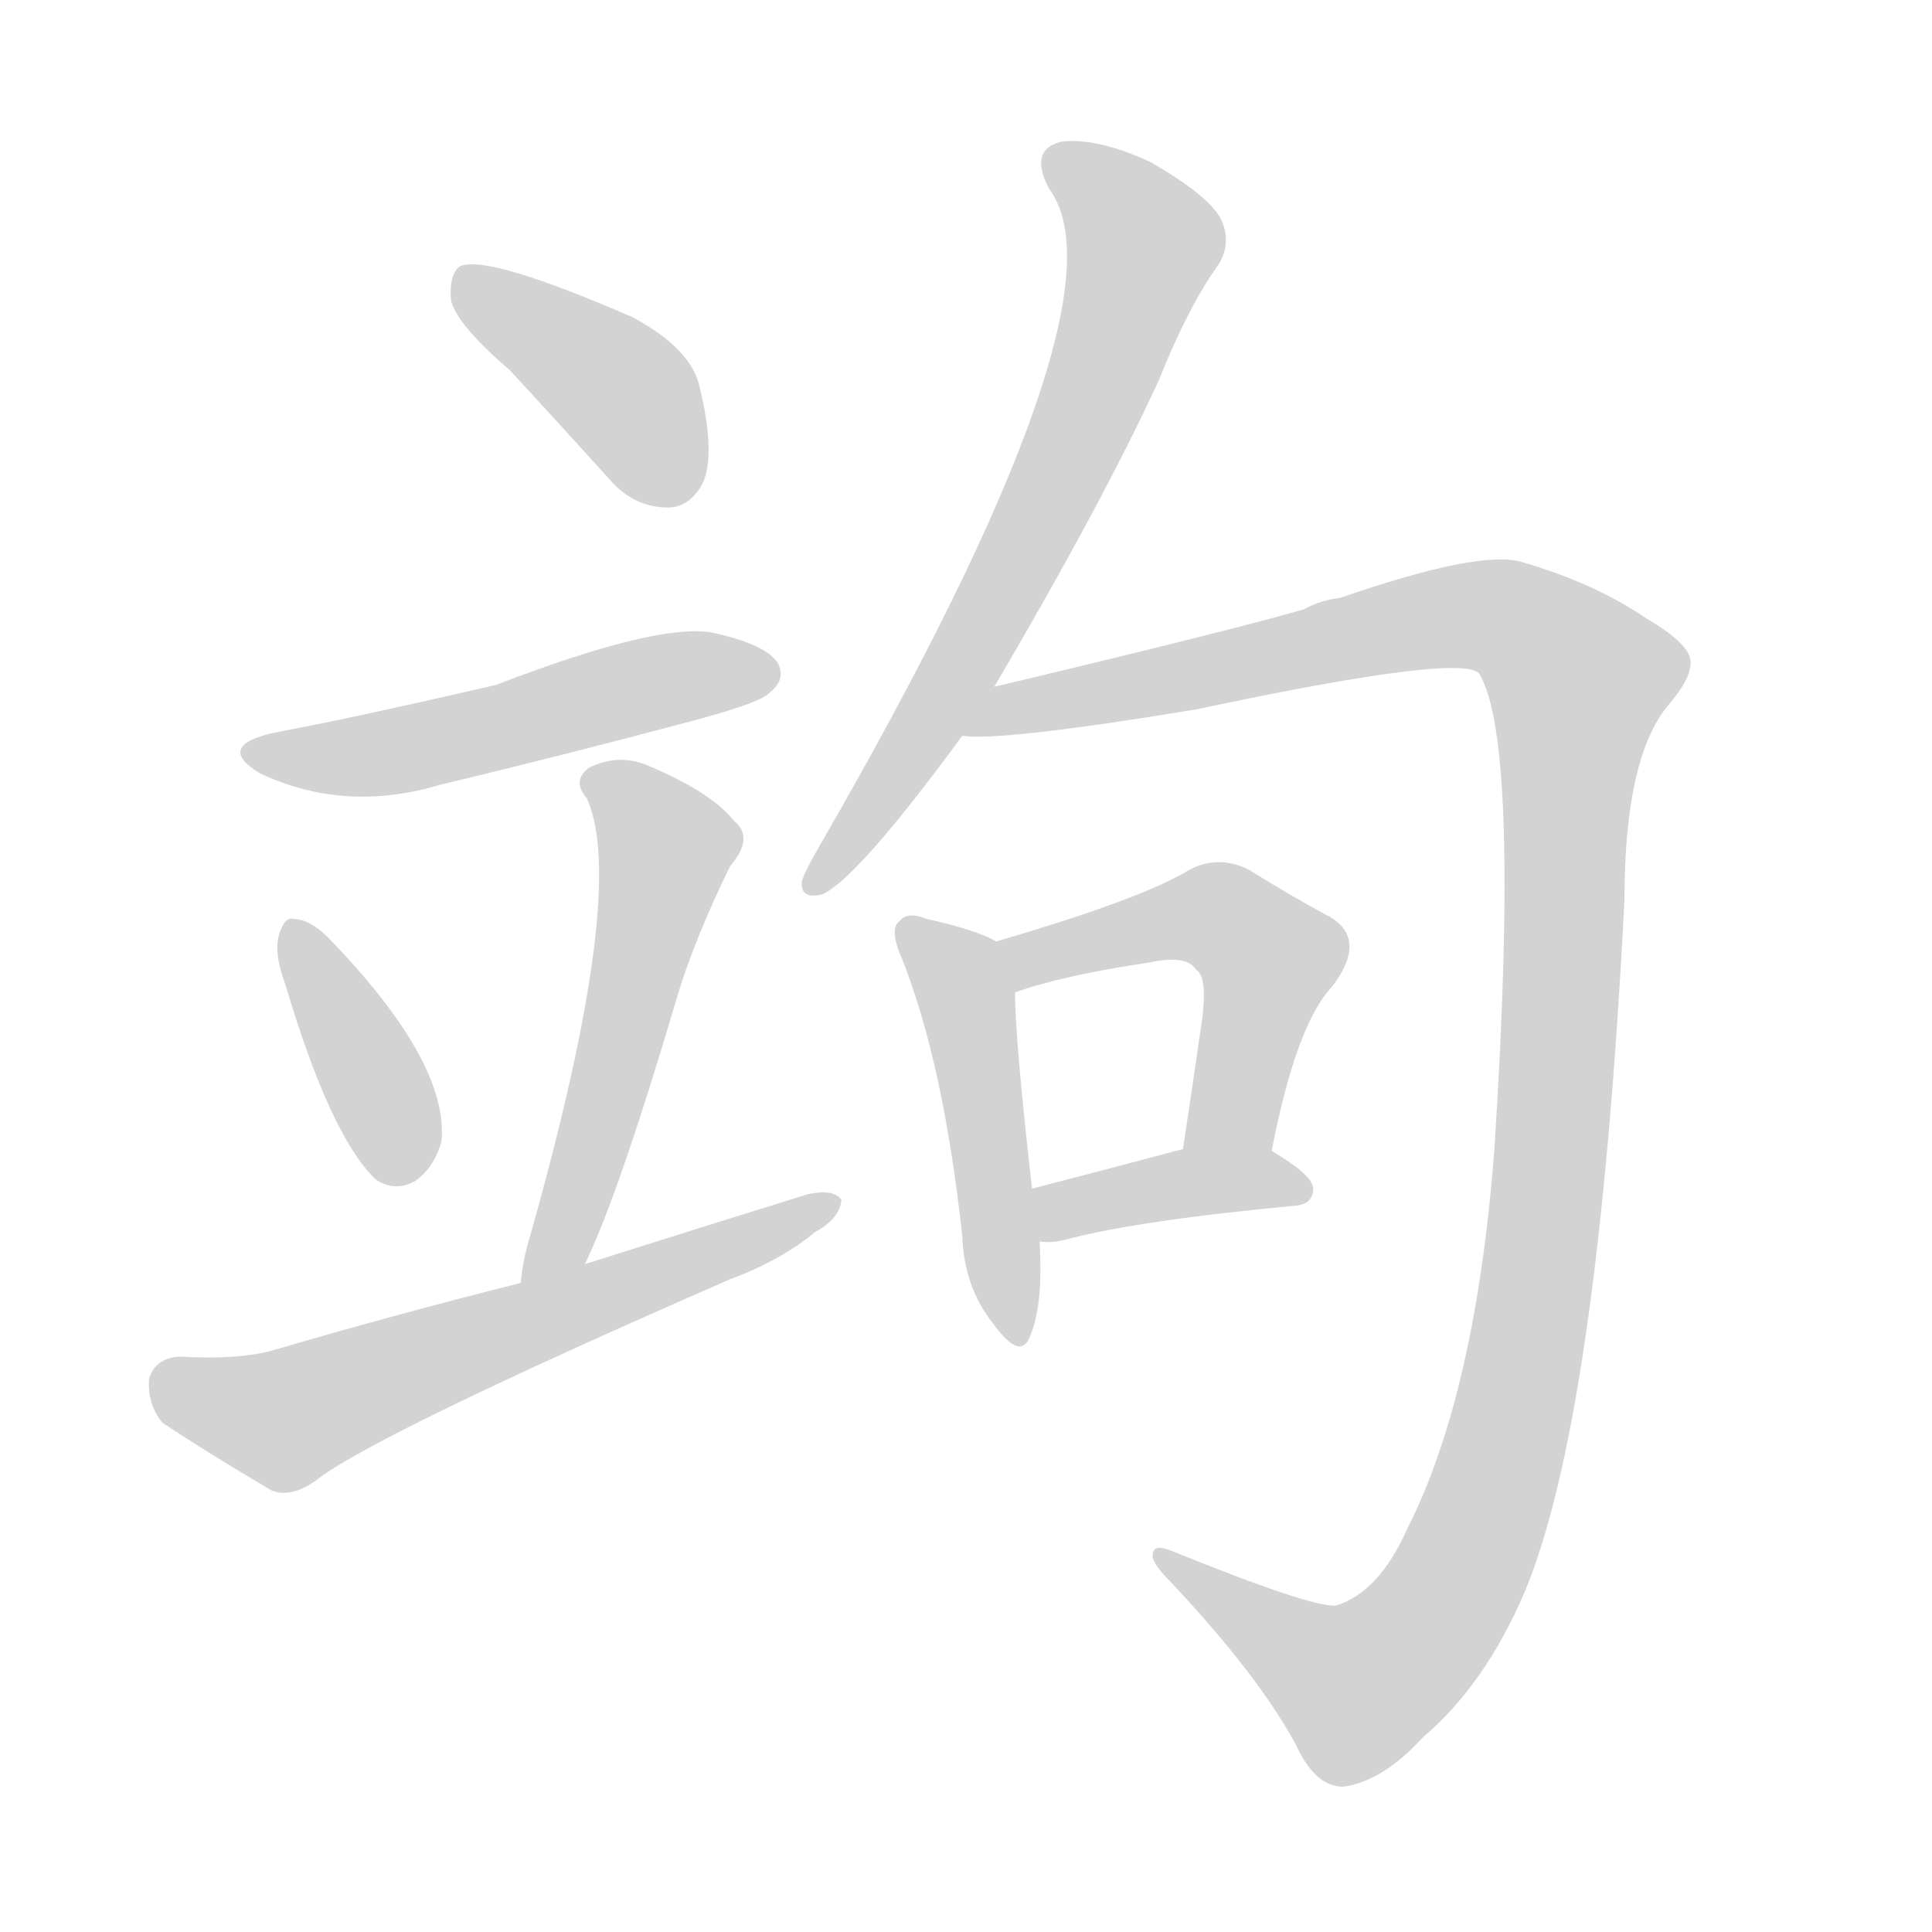 <svg version="1.1" viewBox="0 0 1024 1024" xmlns="http://www.w3.org/2000/svg">
  
  <g transform="scale(1, -1) translate(0, -900)">
    <style type="text/css">
        .origin {display:none;}
        .hide {display:none;}
        .stroke {fill: lightgray;}
    </style>

    <path d="M 270 704 Q 295 677 323 646 Q 336 631 354 631 Q 366 631 373 645 Q 379 661 371 694 Q 367 715 335 732 Q 259 765 244 759 Q 238 755 239 741 Q 242 728 270 704 Z" fill="lightgray" class="stroke"/>
    <path d="M 147 512 Q 113 505 138 490 Q 183 469 233 484 Q 300 500 371 519 Q 404 528 408 533 Q 417 540 412 549 Q 405 559 376 565 Q 346 569 263 537 Q 185 519 147 512 Z" fill="lightgray" class="stroke"/>
    <path d="M 151 379 Q 175 298 199 275 Q 209 268 220 274 Q 230 281 234 295 Q 238 337 174 403 Q 164 413 155 413 Q 151 414 148 405 Q 145 395 151 379 Z" fill="lightgray" class="stroke"/>
    <path d="M 310 230 Q 328 267 359 372 Q 368 402 387 441 Q 400 456 389 465 Q 377 480 344 494 Q 328 501 312 493 Q 303 486 311 477 Q 333 429 281 245 Q 277 232 276 220 C 272 190 297 203 310 230 Z" fill="lightgray" class="stroke"/>
    <path d="M 276 220 Q 212 204 147 185 Q 128 179 95 181 Q 82 180 79 169 Q 78 156 86 146 Q 110 130 144 110 Q 154 106 167 115 Q 197 139 387 222 Q 414 232 432 247 Q 445 254 446 264 Q 442 270 428 267 Q 370 249 310 230 L 276 220 Z" fill="lightgray" class="stroke"/>
    <path d="M 527 536 Q 584 633 614 698 Q 630 738 646 760 Q 653 772 647 784 Q 641 796 610 814 Q 582 827 563 825 Q 545 821 556 800 Q 601 740 434 451 Q 427 439 425 433 Q 424 423 436 426 Q 455 435 510 510 L 527 536 Z" fill="lightgray" class="stroke"/>
    <path d="M 510 510 Q 531 507 634 524 Q 775 554 784 543 Q 806 507 792 290 Q 782 161 746 90 Q 731 56 708 49 Q 695 48 621 78 Q 611 82 611 76 Q 610 72 621 61 Q 667 12 687 -25 Q 697 -47 712 -47 Q 733 -44 754 -21 Q 787 7 808 56 Q 847 149 861 423 Q 861 498 884 526 Q 897 541 896 550 Q 895 559 873 572 Q 845 591 807 602 Q 785 609 710 583 Q 700 582 691 577 Q 649 565 527 536 C 498 529 480 509 510 510 Z" fill="lightgray" class="stroke"/>
    <path d="M 528 401 Q 518 407 491 413 Q 481 417 477 412 Q 471 408 478 392 Q 500 337 510 245 Q 511 218 526 199 Q 541 178 546 192 Q 553 208 551 242 L 547 270 Q 538 349 538 374 C 538 396 538 396 528 401 Z" fill="lightgray" class="stroke"/>
    <path d="M 674 290 Q 687 357 706 377 Q 725 402 705 414 Q 686 424 662 439 Q 644 448 627 437 Q 600 422 528 401 C 499 393 510 365 538 374 Q 563 383 610 390 Q 629 394 634 386 Q 641 382 636 352 Q 632 324 627 291 C 623 261 668 261 674 290 Z" fill="lightgray" class="stroke"/>
    <path d="M 551 242 Q 557 241 565 243 Q 602 253 687 261 Q 696 262 696 270 Q 696 277 674 290 C 659 299 656 299 627 291 Q 582 279 547 270 C 518 263 521 244 551 242 Z" fill="lightgray" class="stroke"/></g>
</svg>